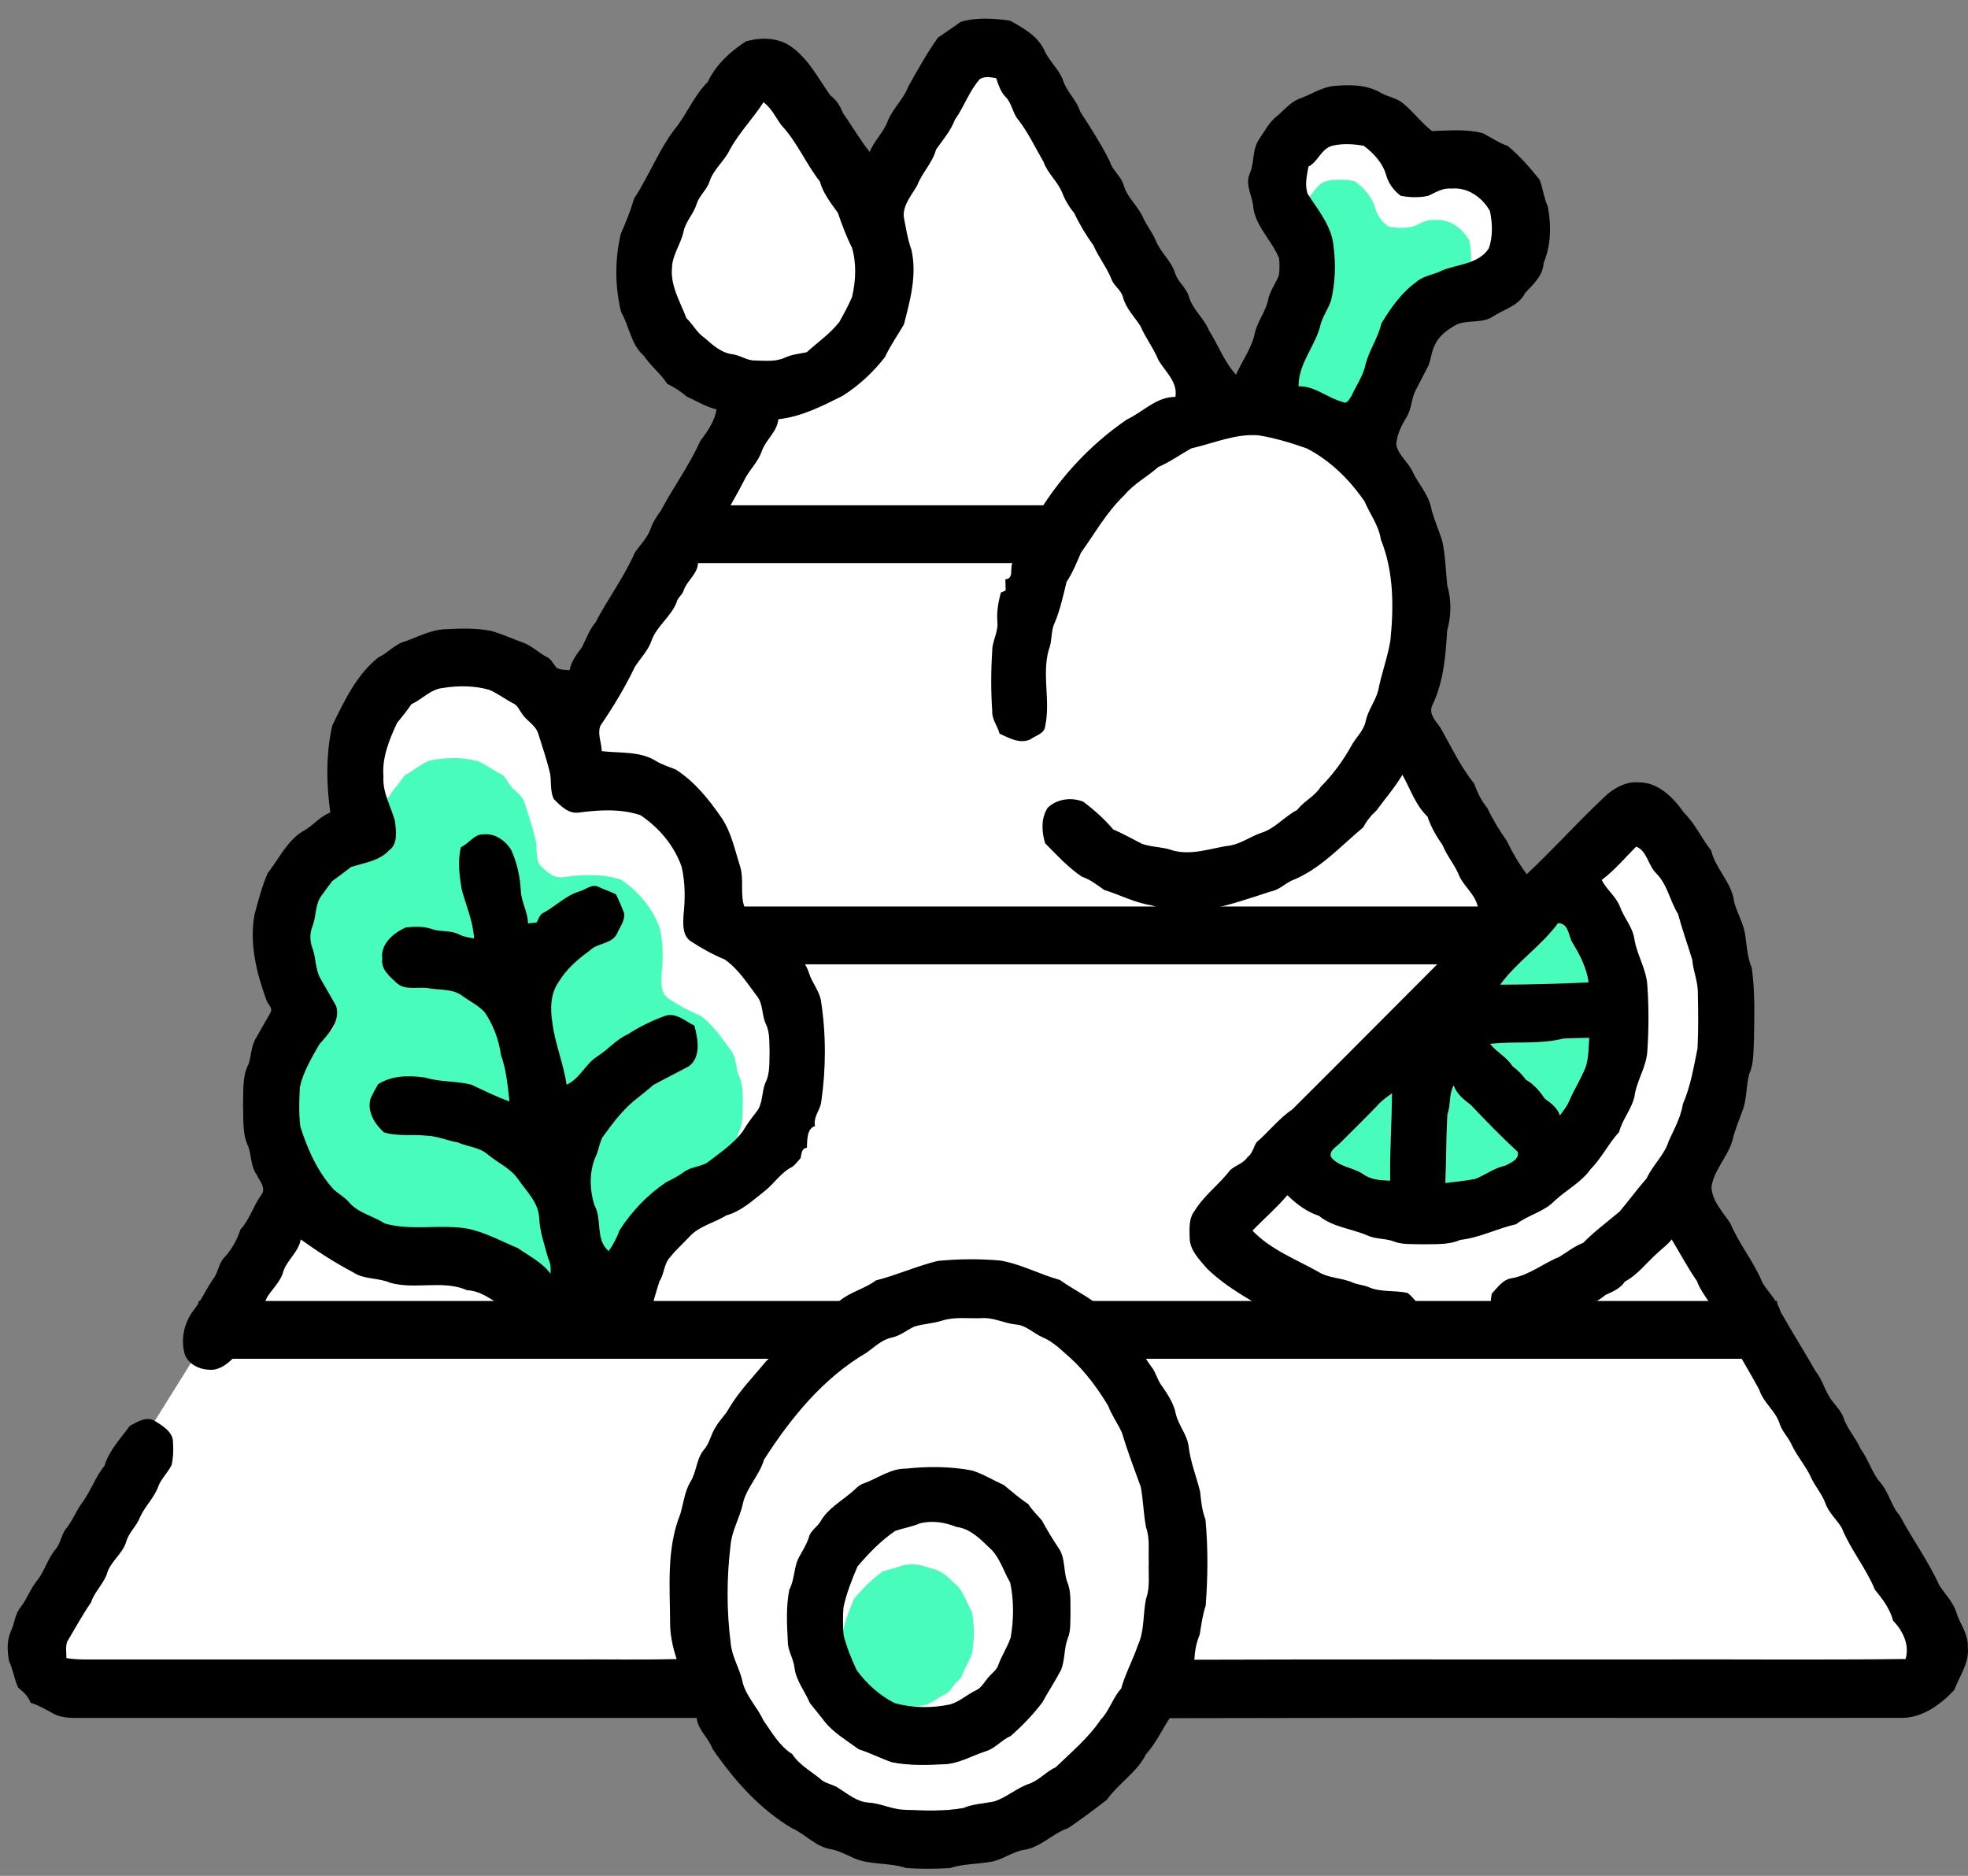 <svg width="64" height="61" viewBox="0 0 64 61" fill="none" xmlns="http://www.w3.org/2000/svg">
<rect x="0" y="0" width="64" height="61" fill="#808080" stroke="none"/>
<path d="M38.195 55.142L62.602 54.811V52.492L56.182 42.247L54.672 38.045L55.899 34.741L56.182 31.2L54.672 27.565L53.444 26.384L49.242 29.548L45.513 23.693L46.126 20.058L45.229 16.989L44.757 12.555L46.41 10.286L48.062 9.577L48.817 7.689V6.231L46.41 5.234L44.757 4.107L42.916 3.865L41.405 5.234L42.397 7.689L41.688 10.05L40.461 12.929H39.139L33.946 2.921L31.774 1.746L29.461 4.107L27.95 6.231L25.684 3.257L24.457 2.17L21.907 5.901L20.633 8.589L22.474 11.613L24.834 12.555L23.796 14.491L17.753 23.697L17.186 21.858H14.07L12.276 22.661L10.246 27.759L9.019 29.645V33.939L9.538 38.989L3.731 48.293L1.039 53.203L2.551 55.142H21.954L29.46 56.366L38.195 55.142Z" fill="white"/>
<path d="M43.134 5.89C43.434 5.82 43.754 5.837 44.055 5.891C44.355 6.111 44.623 6.405 44.723 6.77C44.791 7.011 44.952 7.226 45.154 7.37C45.419 7.418 45.695 7.427 45.96 7.368C46.178 7.272 46.389 7.128 46.641 7.156C47.12 7.105 47.559 7.413 47.782 7.819C47.859 8.18 47.873 8.573 47.748 8.925C47.441 9.379 46.853 9.385 46.387 9.565C46.134 9.701 45.825 9.719 45.605 9.914C45.168 10.23 45.216 10.748 44.94 11.203C44.837 11.655 44.547 12.036 44.453 12.489C44.372 12.797 44.183 13.06 44.055 13.347C43.995 13.425 43.93 13.6 43.802 13.523C43.35 13.407 42.148 12.899 41.658 12.912C41.651 12.221 42.178 11.705 42.316 11.054C42.392 10.817 42.542 10.61 42.619 10.374C42.74 9.859 43.235 9.402 43.169 8.879C43.123 8.278 42.716 7.797 42.401 7.31C42.312 7.05 42.378 6.769 42.425 6.507C42.715 6.358 42.801 5.974 43.134 5.89Z" fill="#48FDBC"/>
<path d="M13.167 25.205C13.502 25.048 13.763 24.735 14.148 24.702C14.614 24.626 15.099 24.631 15.554 24.759C15.814 24.87 16.041 25.046 16.293 25.176C16.427 25.235 16.478 25.381 16.56 25.492C16.697 25.71 16.962 25.831 17.052 26.081C17.183 26.499 17.325 26.914 17.426 27.34C17.465 27.594 17.422 27.875 17.536 28.109C17.74 28.313 17.976 28.564 18.293 28.527C18.924 28.442 19.582 28.402 20.195 28.605C20.762 28.986 21.228 29.534 21.457 30.186C21.571 30.674 21.57 31.181 21.514 31.677C21.501 31.958 21.479 32.314 21.754 32.483C22.078 32.693 22.419 32.883 22.778 33.029C23.205 33.328 23.481 33.777 23.793 34.187C23.959 34.429 23.918 34.745 24.039 35.006C24.168 35.264 24.143 35.563 24.155 35.844C24.143 36.171 24.179 36.523 24.022 36.824C23.908 37.113 23.955 37.461 23.748 37.712C23.601 37.898 23.457 38.09 23.336 38.296C23.042 38.699 22.618 38.97 22.23 39.272C22.002 39.396 21.721 39.397 21.514 39.56C21.35 39.678 21.172 39.773 20.99 39.859C20.414 40.245 20.365 40.394 19.993 40.978C19.914 41.204 19.357 40.525 19.221 40.722C18.802 40.37 19.028 39.755 18.784 39.312C18.622 38.809 18.619 38.227 18.856 37.745C18.915 37.575 18.948 37.396 19.028 37.234C19.317 36.837 19.613 36.435 19.993 36.116C20.192 35.956 20.394 35.798 20.586 35.631C20.948 35.432 21.319 35.248 21.683 35.053C22.066 34.76 21.956 34.209 21.85 33.806C21.565 33.674 21.314 33.41 20.972 33.5C20.561 33.647 20.164 33.84 19.797 34.078C19.445 34.236 19.544 34.849 19.221 35.053C18.851 35.286 18.334 35.437 17.928 35.62C17.837 34.971 17.571 34.362 17.493 33.711C17.423 33.295 17.432 32.827 17.684 32.47C17.92 32.076 17.956 31.494 18.324 31.229C18.559 30.987 19.046 30.954 19.221 30.643C19.308 30.429 19.731 30.592 19.691 30.347C19.616 30.154 19.535 29.962 19.442 29.778C19.27 29.691 19.083 29.637 18.91 29.551C18.702 29.447 18.517 29.639 18.324 29.689C17.906 29.814 17.597 30.142 17.22 30.346C17.098 30.398 17.072 30.539 17.011 30.643C16.922 30.651 16.833 30.661 16.745 30.672C16.742 30.322 16.539 30.019 16.525 29.671C16.504 29.235 16.405 28.806 16.227 28.409C16.044 28.131 15.734 27.9 15.387 27.94C15.095 27.922 15.631 28.494 15.382 28.6C15.275 29.038 15.476 29.252 15.554 29.689C15.688 30.18 15.889 30.497 15.918 31.011C15.764 30.978 14.776 31.086 14.635 31.011C14.388 30.881 14.096 30.935 13.834 30.856C13.568 30.757 13.274 30.765 12.997 30.796C12.623 30.963 12.854 30.666 12.918 31.122C12.869 31.452 13.154 31.67 13.365 31.871C13.642 32.111 14.031 31.966 14.36 32.029C14.703 32.09 15.094 32.037 15.382 32.269C15.608 32.426 15.859 32.554 16.053 32.754C16.324 33.149 16.943 35.217 17.011 35.691C17.176 36.146 16.121 35.653 16.178 36.131C15.776 35.99 15.396 35.798 15.011 35.619C14.546 35.498 14.053 35.544 13.594 35.4C13.102 35.33 13.161 35.414 12.727 35.691C13.247 35.777 13.229 36.116 12.479 36.116C12.366 36.511 12.382 36.204 12.666 36.458C13.091 36.592 13.544 36.511 13.98 36.562C14.307 36.571 14.606 36.713 14.925 36.767C15.238 36.903 15.656 37.148 15.918 37.388C16.223 37.638 16.606 37.8 16.834 38.136C17.088 38.508 17.669 39.096 17.684 39.577C17.705 40.002 17.997 41.083 18.106 41.49C18.669 41.261 18.863 41.869 18.846 42.028C18.585 41.676 16.783 40.875 16.433 40.63C15.921 40.417 15.428 40.139 14.879 40.032C14.043 39.891 13.172 40.11 12.349 39.874C11.989 39.64 11.532 39.555 11.248 39.216C11.118 39.066 10.942 38.971 10.796 38.843C10.292 38.297 9.984 37.604 9.762 36.903C9.713 36.501 9.081 35.996 9.505 35.571C9.61 35.099 9.524 34.494 9.762 34.078C10.043 33.754 11.002 33.675 10.86 33.204C10.706 32.935 10.555 32.664 10.399 32.397C10.215 32.106 10.249 31.746 10.134 31.431C10.048 31.217 9.59 30.436 9.677 30.223C9.798 29.913 9.748 29.54 9.965 29.27C10.073 29.125 10.175 28.977 10.287 28.836C10.48 28.697 10.672 28.556 10.86 28.409C11.26 28.28 11.213 28.082 11.517 27.758C11.804 27.556 11.734 27.157 11.704 26.856C11.579 26.404 12.279 26.657 12.311 26.173C12.261 25.591 12.488 26.294 12.727 25.778C12.879 25.59 13.032 25.404 13.167 25.205Z" fill="#48FDBC"/>
<path d="M50.666 30.023C50.999 30.036 50.998 30.383 51.11 30.618C51.359 31.029 51.595 31.466 51.658 31.95C50.701 31.996 49.743 32.02 48.785 32.024C49.326 31.281 50.124 30.767 50.666 30.023Z" fill="#48FDBC"/>
<path d="M48.457 33.938C49.25 33.849 50.063 33.963 50.84 33.767C51.119 33.749 51.399 33.749 51.679 33.742C51.661 34.051 51.662 34.364 51.573 34.663C51.426 35.059 51.19 35.413 51.025 35.802C50.953 35.973 50.832 36.115 50.726 36.266C50.647 36.019 50.444 35.865 50.242 35.723C50.073 35.481 49.885 35.25 49.623 35.104C49.499 34.935 49.353 34.788 49.185 34.663C49.001 34.364 48.674 34.21 48.457 33.938Z" fill="#48FDBC"/>
<path d="M47.071 36.228C47.185 35.924 47.114 35.581 47.274 35.293C47.371 35.576 47.603 35.756 47.831 35.929C48.326 36.45 48.824 36.967 49.355 37.453C49.418 37.694 49.127 37.81 48.952 37.9C48.594 37.972 48.305 38.204 47.972 38.334C47.651 38.393 47.327 38.429 47.004 38.467C47.036 37.721 47.026 36.974 47.071 36.228Z" fill="#48FDBC"/>
<path d="M44.758 35.982C44.903 35.812 45.083 35.675 45.268 35.551C45.259 36.495 45.192 37.439 45.209 38.385C44.908 38.378 44.59 38.361 44.338 38.178C44.005 37.95 43.543 37.947 43.285 37.617C43.219 37.402 43.45 37.304 43.57 37.175C43.967 36.778 44.368 36.385 44.758 35.982Z" fill="#48FDBC"/>
<path d="M30.65 42.938C31.055 42.813 31.487 42.88 31.904 42.864C32.294 42.828 32.644 43.026 33.025 43.068C33.368 43.088 33.607 43.36 33.91 43.487C34.266 43.637 34.535 43.923 34.823 44.171C35.304 44.617 35.696 45.15 36.035 45.709C36.15 46.013 36.338 46.28 36.478 46.571C36.658 47.172 36.882 47.76 37.096 48.348C37.179 48.784 37.183 49.232 37.269 49.667C37.401 50.029 37.339 50.422 37.356 50.8C37.339 51.194 37.407 51.606 37.268 51.986C37.162 52.487 37.225 53.031 37.001 53.504C36.84 53.981 36.593 54.424 36.458 54.91C36.179 55.211 36.083 55.629 35.795 55.922C35.397 56.515 34.843 56.974 34.333 57.469C34.019 57.61 33.793 57.893 33.466 58.007C33.061 58.145 32.736 58.452 32.329 58.581C31.993 58.651 31.643 58.661 31.324 58.795C30.697 58.907 30.054 58.879 29.421 58.851C29.02 58.847 28.659 58.646 28.261 58.62C27.883 58.604 27.59 58.351 27.286 58.16C27.122 58.037 26.907 58.018 26.741 57.902C26.409 57.616 26.004 57.412 25.757 57.037C25.341 56.776 25.097 56.33 24.82 55.94C24.61 55.479 24.21 55.109 24.125 54.596C24.02 54.211 23.806 53.856 23.764 53.454C23.627 52.39 23.627 51.309 23.756 50.244C23.796 49.794 24.031 49.396 24.141 48.963C24.24 48.406 24.686 48.002 24.845 47.465C25.712 46.111 26.771 44.808 28.18 43.985C28.441 43.801 28.678 43.558 29.003 43.493C29.271 43.435 29.484 43.256 29.725 43.139C30.027 43.043 30.35 43.039 30.65 42.938ZM29.46 47.75C28.953 47.746 28.544 48.068 28.085 48.231C27.922 48.284 27.812 48.423 27.683 48.528C27.335 48.823 26.914 49.059 26.682 49.466C26.575 49.656 26.354 49.762 26.302 49.984C26.238 50.196 26.117 50.382 26.012 50.576C25.801 50.913 25.854 51.339 25.666 51.688C25.557 52.24 25.587 52.811 25.617 53.369C25.616 53.673 25.801 53.927 25.835 54.224C25.887 54.652 26.175 54.99 26.337 55.378C26.497 55.577 26.66 55.775 26.818 55.978C27.119 56.355 27.544 56.594 27.926 56.878C28.299 56.993 28.644 57.178 29.014 57.301C29.558 57.408 30.117 57.392 30.669 57.365C31.157 57.357 31.583 57.095 32.035 56.947C32.356 56.859 32.565 56.575 32.865 56.444C33.241 56.114 33.591 55.753 33.894 55.354C34.091 54.994 34.318 54.653 34.508 54.289C34.633 53.962 34.597 53.597 34.722 53.27C34.825 53.021 34.8 52.743 34.81 52.48C34.799 52.131 34.845 51.764 34.703 51.434C34.574 51.07 34.649 50.641 34.413 50.318C34.221 50.031 34.044 49.736 33.879 49.434C33.729 49.26 33.56 49.1 33.437 48.904C33.155 48.721 32.904 48.498 32.645 48.286C32.304 48.131 31.979 47.931 31.622 47.814C30.913 47.675 30.179 47.675 29.46 47.75Z" fill="white"/>
<path d="M29.343 50.907C29.646 50.832 29.966 50.881 30.252 50.998C30.582 51.038 30.824 51.275 31.051 51.496C31.331 51.724 31.419 52.091 31.598 52.391C31.695 52.843 31.688 53.317 31.61 53.772C31.528 54.004 31.391 54.214 31.304 54.446C31.263 54.587 31.129 54.665 31.042 54.776C30.947 54.887 30.876 55.03 30.736 55.093C30.513 55.195 30.331 55.377 30.092 55.443C29.635 55.539 29.153 55.536 28.701 55.409C28.325 55.216 28.006 54.928 27.757 54.588C27.62 54.305 27.504 54.013 27.426 53.71C27.406 53.477 27.405 53.241 27.424 53.008C27.5 52.655 27.633 52.318 27.775 51.987C28.056 51.658 28.36 51.341 28.719 51.097C28.925 51.027 29.143 50.994 29.343 50.907Z" fill="#48FDBC"/>
<path d="M31.236 0.713C31.755 0.557 32.323 0.596 32.854 0.673C33.278 0.915 33.748 1.166 33.962 1.633C34.116 1.991 34.441 2.246 34.571 2.616C34.692 2.991 35.013 3.253 35.129 3.631C35.469 4.156 35.808 4.682 36.087 5.241C36.172 5.542 36.461 5.725 36.544 6.025C36.656 6.429 37.01 6.697 37.173 7.075C37.292 7.333 37.474 7.557 37.585 7.821C37.736 8.202 38.08 8.471 38.208 8.866C38.293 9.166 38.581 9.35 38.664 9.649C38.786 10.072 39.164 10.354 39.324 10.759C39.624 11.232 39.811 11.766 40.196 12.184C40.399 11.726 40.713 11.314 40.811 10.816C40.899 10.438 41.164 10.13 41.24 9.748C41.296 9.455 41.491 9.218 41.592 8.941C41.615 8.761 41.613 8.579 41.597 8.401C41.357 7.8 40.795 7.339 40.749 6.665C40.704 6.334 40.502 6.012 40.631 5.673C40.803 5.301 40.712 4.849 40.959 4.509C41.134 4.251 41.281 3.963 41.535 3.77C41.776 3.567 41.982 3.3 42.292 3.196C42.658 3.063 42.995 2.828 43.393 2.795C43.889 2.752 44.42 2.747 44.869 2.999C45.116 3.151 45.426 3.179 45.647 3.377C45.974 3.65 46.234 4.001 46.569 4.262C47.117 4.246 47.681 4.19 48.221 4.331C48.491 4.471 48.745 4.646 49.036 4.748C49.423 5.069 49.757 5.454 50.072 5.847C50.175 6.132 50.209 6.438 50.335 6.717C50.452 7.324 50.44 7.976 50.199 8.554C50.176 8.97 49.86 9.247 49.596 9.528C49.396 9.939 48.932 10.05 48.574 10.278C48.222 10.531 47.751 10.389 47.368 10.554C47.094 10.709 46.812 10.899 46.675 11.192C46.557 11.403 46.541 11.651 46.459 11.876C46.323 12.147 46.179 12.413 46.041 12.684C45.893 12.96 45.913 13.295 45.742 13.561C45.578 13.835 45.425 14.13 45.406 14.456C45.479 14.821 45.816 15.038 45.953 15.371C46.144 15.759 46.461 16.092 46.544 16.526C46.63 16.884 46.784 17.221 46.897 17.57C47.004 18.053 47.016 18.549 47.065 19.038C47.206 19.513 47.197 20.029 47.062 20.504C47.013 21.32 46.948 22.147 46.596 22.898C46.432 23.193 46.68 23.437 46.841 23.66C47.193 24.277 47.492 24.927 47.941 25.482C48.042 25.772 48.178 26.044 48.373 26.284C48.547 26.655 48.762 27.003 48.997 27.338C49.182 27.719 49.395 28.088 49.65 28.427C50.551 27.587 51.371 26.66 52.277 25.822C52.562 25.59 52.916 25.403 53.296 25.442C53.941 25.437 54.42 25.945 54.768 26.433C55.131 26.789 55.334 27.264 55.648 27.658C55.793 28.262 56.319 28.695 56.393 29.32C56.492 29.707 56.722 30.055 56.762 30.458C56.811 30.799 56.829 31.149 56.967 31.47C57.08 32.248 57.05 33.041 57.04 33.825C57.014 34.194 57.045 34.582 56.883 34.925C56.791 35.282 56.807 35.659 56.703 36.014C56.577 36.377 56.42 36.729 56.334 37.104C56.174 37.634 55.735 38.048 55.656 38.606C55.685 39.072 56.029 39.41 56.27 39.78C56.562 40.464 57.045 41.044 57.326 41.733C57.523 42.041 57.802 42.298 57.906 42.659C58.276 43.31 58.676 43.947 59.049 44.6C59.284 44.889 59.353 45.272 59.588 45.562C59.715 45.731 59.87 45.886 59.947 46.089C60.07 46.466 60.353 46.758 60.51 47.12C60.769 47.467 60.874 47.904 61.165 48.229C61.433 48.545 61.504 48.977 61.783 49.287C62.19 50.053 62.707 50.76 63.068 51.552C63.252 51.844 63.515 52.091 63.62 52.429C63.731 52.805 64.014 53.133 63.993 53.543C64.057 54.062 63.725 54.495 63.553 54.958C63.094 55.445 62.484 55.888 61.783 55.863C53.868 55.87 45.952 55.852 38.036 55.873C37.784 56.266 37.581 56.695 37.269 57.045C36.975 57.638 36.375 57.988 36 58.522C35.587 58.844 35.167 59.156 34.735 59.449C34.218 59.623 33.839 60.084 33.284 60.157C32.876 60.231 32.54 60.527 32.12 60.557C31.709 60.623 31.285 60.617 30.888 60.749C30.417 60.774 29.944 60.779 29.473 60.747C28.878 60.545 28.201 60.672 27.64 60.362C27.436 60.276 27.237 60.169 27.016 60.133C26.519 60.051 26.184 59.635 25.736 59.44C24.688 58.81 23.862 57.876 23.176 56.876C23.041 56.515 22.703 56.26 22.653 55.865C16.041 55.863 9.431 55.863 2.819 55.865C2.455 55.857 2.061 55.905 1.729 55.72C1.489 55.59 1.254 55.45 0.993 55.37C0.922 55.158 0.754 55.016 0.59 54.877C0.461 54.602 0.427 54.291 0.293 54.017C0.233 53.686 0.216 53.317 0.371 53.008C0.482 52.765 0.488 52.477 0.668 52.268C0.879 51.997 0.987 51.664 1.206 51.398C1.45 51.091 1.545 50.699 1.794 50.396C1.979 50.196 1.985 49.901 2.16 49.695C2.361 49.444 2.476 49.139 2.663 48.879C2.949 48.498 3.097 48.034 3.399 47.664C3.549 47.164 3.92 46.783 4.221 46.369C4.462 46.238 4.759 46.044 5.033 46.206C5.292 46.368 5.637 46.568 5.627 46.918C5.642 47.157 5.635 47.401 5.582 47.637C5.462 47.889 5.238 48.083 5.142 48.351C5.005 48.717 4.706 48.991 4.548 49.348C4.44 49.632 4.188 49.835 4.105 50.132C3.985 50.538 3.583 50.78 3.474 51.189C3.352 51.521 3.071 51.767 2.96 52.108C2.678 52.52 2.438 52.959 2.183 53.388C2.126 53.559 2.161 53.743 2.16 53.92C2.554 53.981 2.952 53.961 3.349 53.963C8.418 53.963 13.486 53.963 18.554 53.963C19.704 53.956 20.855 53.978 22.005 53.95C21.876 53.561 21.788 53.157 21.792 52.745C21.784 51.572 21.675 50.35 22.123 49.237C22.23 48.882 22.262 48.502 22.457 48.178C22.663 47.847 22.642 47.418 22.909 47.123C23.082 46.913 23.121 46.633 23.272 46.41C23.392 46.184 23.594 46.015 23.712 45.787C24.046 45.227 24.506 44.761 24.918 44.26C25.222 44.002 25.431 43.643 25.79 43.448C26.081 43.149 26.445 42.934 26.736 42.634C26.884 42.462 27.131 42.444 27.302 42.305C27.652 42.009 28.117 41.914 28.483 41.638C29.166 41.464 29.812 41.171 30.495 41.003C31.171 40.937 31.854 40.931 32.53 40.991C33.203 41.105 33.81 41.44 34.465 41.621C34.994 42.002 35.623 42.257 36.056 42.761C36.238 42.995 36.504 43.146 36.645 43.414C37.002 43.688 37.19 44.104 37.453 44.459C37.59 44.63 37.632 44.853 37.758 45.03C37.962 45.324 38.172 45.626 38.239 45.984C38.329 46.359 38.615 46.661 38.656 47.049C38.717 47.549 38.908 48.018 39.028 48.505C39.061 48.811 39.089 49.121 39.202 49.411C39.289 50.343 39.28 51.284 39.209 52.217C39.106 52.521 39.067 52.839 39.014 53.156C38.906 53.414 38.855 53.69 38.84 53.971C43.777 53.953 48.713 53.968 53.65 53.963C56.423 53.953 59.197 53.983 61.97 53.948C62.108 53.486 61.878 53.026 61.562 52.699C61.462 52.314 61.222 51.999 60.974 51.697C60.682 50.989 60.18 50.39 59.893 49.683C59.729 49.407 59.468 49.193 59.363 48.884C59.257 48.598 59.055 48.365 58.919 48.096C58.748 47.697 58.448 47.372 58.265 46.981C58.163 46.744 57.965 46.562 57.881 46.317C57.758 45.886 57.345 45.621 57.213 45.194C56.958 44.721 56.68 44.26 56.414 43.792C56.255 43.34 55.846 43.029 55.711 42.567C55.552 42.255 55.302 41.995 55.186 41.66C54.885 41.223 54.636 40.758 54.364 40.305C54.238 40.469 54.068 40.589 53.918 40.73C53.557 41.044 53.27 41.447 52.841 41.676C52.69 41.906 52.446 42.001 52.208 42.111C51.818 42.436 51.334 42.607 50.909 42.878C50.65 43.055 50.319 43.06 50.053 43.223C49.776 43.33 49.493 43.522 49.184 43.427C48.961 43.292 48.75 43.139 48.553 42.971C48.447 42.684 48.458 42.366 48.513 42.069C48.702 41.865 48.878 41.599 49.178 41.563C49.742 41.46 50.191 41.081 50.712 40.87C50.967 40.713 51.202 40.525 51.485 40.416C51.85 40.043 52.276 39.733 52.674 39.394C52.972 39.038 53.247 38.664 53.552 38.314C53.748 37.881 54.133 37.559 54.27 37.097C54.452 36.706 54.661 36.325 54.731 35.893C54.981 35.319 55.08 34.7 55.204 34.092C55.234 33.502 55.228 32.91 55.215 32.319C55.227 31.937 55.063 31.584 55.032 31.206C54.881 30.711 54.704 30.223 54.571 29.723C54.304 29.294 54.227 28.765 53.861 28.4C53.597 28.147 53.564 27.664 53.208 27.532C52.84 27.899 52.505 28.302 52.088 28.616C52.247 28.932 52.553 29.149 52.682 29.484C52.811 29.85 53.1 30.149 53.152 30.543C53.235 31.063 53.547 31.523 53.573 32.056C53.622 32.764 53.619 33.477 53.572 34.185C53.54 34.706 53.219 35.147 53.153 35.659C53.059 36.071 52.76 36.399 52.655 36.81C52.309 37.187 52.087 37.655 51.729 38.018C51.424 38.449 50.936 38.695 50.556 39.05C50.209 39.412 49.697 39.507 49.306 39.809C48.692 39.947 48.121 40.249 47.491 40.319C47.092 40.494 46.649 40.451 46.224 40.462C45.913 40.45 45.587 40.482 45.294 40.358C45.023 40.266 44.724 40.297 44.463 40.173C43.94 39.949 43.347 39.907 42.894 39.538C42.496 39.405 42.163 39.158 41.866 38.865C41.518 39.277 41.105 39.63 40.731 40.019C41.32 40.636 42.136 40.945 42.868 41.355C43.21 41.574 43.637 41.545 44 41.712C44.16 41.775 44.335 41.786 44.495 41.85C44.896 42.032 45.35 41.95 45.771 42.044C45.965 42.18 46.083 42.407 46.282 42.544C46.303 42.773 46.34 43.012 46.266 43.236C46.006 43.569 45.646 43.974 45.174 43.862C44.827 43.718 44.442 43.743 44.092 43.609C43.65 43.501 43.165 43.538 42.765 43.291C42.41 43.081 41.98 43.064 41.635 42.838C40.811 42.357 39.943 41.922 39.252 41.251C39.013 40.968 38.711 40.679 38.689 40.286C38.683 39.976 38.648 39.622 38.856 39.365C39.163 38.864 39.65 38.518 40.002 38.053C40.179 37.893 40.427 37.837 40.57 37.631C40.735 37.511 40.76 37.301 40.867 37.141C41.267 36.8 41.585 36.374 42.025 36.079C44.053 34.06 46.066 32.026 48.092 30.005C48.193 29.823 48.102 29.619 48.046 29.441C47.951 29.074 47.628 28.837 47.465 28.505C47.326 28.14 47.058 27.845 46.913 27.482C46.71 27.193 46.534 26.891 46.423 26.555C46.028 26.179 45.867 25.656 45.606 25.195C45.361 25.609 45.044 25.972 44.761 26.359C44.587 26.515 44.442 26.697 44.333 26.904C43.589 27.522 42.915 28.285 41.988 28.643C41.76 28.761 41.568 28.952 41.306 28.995C40.656 29.207 40.007 29.433 39.337 29.563C38.71 29.577 38.054 29.655 37.453 29.441C36.912 29.359 36.424 29.1 35.908 28.939C35.676 28.775 35.453 28.599 35.18 28.507C34.732 28.204 34.363 27.802 33.987 27.42C33.875 27.046 33.848 26.611 34.069 26.27C34.369 25.974 34.856 25.914 35.237 26.075C35.586 26.34 35.916 26.637 36.202 26.971C36.522 27.11 36.826 27.28 37.136 27.439C37.469 27.558 37.836 27.537 38.169 27.664C38.805 27.822 39.419 27.567 40.044 27.488C40.387 27.415 40.675 27.201 41.004 27.087C41.462 26.952 41.767 26.551 42.186 26.338C42.403 26.049 42.752 25.902 42.946 25.592C43.346 25.189 43.688 24.725 43.962 24.225C44.109 23.962 44.356 23.754 44.413 23.445C44.491 23.093 44.723 22.803 44.819 22.46C44.922 21.91 45.125 21.385 45.216 20.831C45.327 19.733 45.328 18.586 44.907 17.548C44.839 17.09 44.552 16.719 44.374 16.303C43.89 15.599 43.266 14.98 42.502 14.584C41.987 14.402 41.465 14.241 40.925 14.156C40.17 14.096 39.465 14.417 38.743 14.58C38.383 14.779 38.048 15.023 37.669 15.186C37.306 15.507 36.865 15.736 36.553 16.114C35.987 16.655 35.604 17.346 35.151 17.977C35.014 18.303 34.88 18.627 34.685 18.924C34.576 19.365 34.482 19.809 34.308 20.232C34.163 20.512 34.226 20.844 34.105 21.133C33.879 21.941 34.166 22.794 33.991 23.605C33.971 23.862 33.687 23.909 33.515 24.04C33.167 24.203 32.821 24.001 32.506 23.857C32.441 23.61 32.258 23.4 32.268 23.136C32.224 22.485 32.224 21.831 32.267 21.181C32.261 20.848 32.472 20.553 32.435 20.217C32.407 19.896 32.465 19.581 32.546 19.273C32.586 19.255 32.665 19.219 32.704 19.201C32.7 19.08 32.697 18.959 32.695 18.838C32.976 18.817 32.84 18.499 32.921 18.316C33.083 17.837 33.409 17.434 33.602 16.968C34.348 15.649 35.395 14.499 36.645 13.642C37.176 13.396 37.596 12.905 38.225 12.906C38.307 12.423 37.894 12.086 37.673 11.711C37.515 11.323 37.255 10.992 37.09 10.608C36.895 10.303 36.621 10.035 36.522 9.676C36.469 9.431 36.222 9.303 36.142 9.071C35.988 8.686 35.723 8.36 35.56 7.981C35.32 7.649 35.107 7.298 34.934 6.928C34.767 6.728 34.634 6.505 34.541 6.263C34.392 5.895 34.067 5.638 33.936 5.263C33.666 4.801 33.442 4.316 33.112 3.892C32.923 3.67 32.91 3.349 32.695 3.146C32.537 2.976 32.466 2.755 32.396 2.54C32.22 2.516 32.026 2.469 31.865 2.572C31.516 2.963 31.355 3.472 31.053 3.895C30.916 4.257 30.66 4.551 30.441 4.862C30.326 5.299 29.983 5.615 29.826 6.033C29.646 6.347 29.373 6.65 29.388 7.035C29.459 7.4 29.513 7.771 29.64 8.123C29.826 8.94 29.6 9.765 29.395 10.552C29.189 10.904 28.953 11.24 28.78 11.612C28.393 12.107 27.927 12.544 27.391 12.878C26.732 13.208 26.059 13.553 25.311 13.633C25.273 14.044 24.905 14.296 24.774 14.67C24.669 14.982 24.433 15.221 24.265 15.498C23.943 16.13 23.589 16.742 23.197 17.335C23.081 17.651 22.855 17.903 22.69 18.193C22.766 18.614 22.353 18.845 22.231 19.205C22.184 19.355 22.029 19.438 22.001 19.595C21.816 20.053 21.372 20.349 21.194 20.815C21.086 21.15 20.828 21.397 20.645 21.689C20.326 22.351 19.946 22.984 19.53 23.591C19.417 23.856 19.564 24.149 19.57 24.426C20.165 24.499 20.82 24.416 21.346 24.755C21.544 24.869 21.759 24.94 21.971 25.021C22.594 25.417 23.058 26.002 23.474 26.606C23.792 27.086 23.903 27.664 24.078 28.205C24.196 28.63 24.062 29.091 24.212 29.503C24.862 29.684 25.303 30.238 25.748 30.712C25.933 31.026 26.202 31.294 26.311 31.648C26.409 31.964 26.649 32.223 26.7 32.554C26.866 33.635 26.864 34.741 26.708 35.823C26.676 36.103 26.438 36.319 26.506 36.617C26.229 36.704 26.255 37.081 26.24 37.324C26.055 37.346 26.072 37.525 26.034 37.665C25.942 37.758 25.869 37.873 25.759 37.947C25.4 38.126 25.183 38.48 24.875 38.726C24.484 39.031 24.113 39.387 23.622 39.522C23.22 39.771 22.722 39.87 22.401 40.236C22.202 40.449 21.982 40.644 21.8 40.873C21.586 41.088 21.608 41.419 21.446 41.666C21.321 42.063 21.196 42.462 21.126 42.874C20.943 43.279 20.563 43.546 20.221 43.811C20.062 43.922 19.913 44.073 19.711 44.094C19.232 44.191 18.741 44.21 18.259 44.128C17.889 44.117 17.635 43.813 17.363 43.603C16.93 43.325 16.73 42.816 16.342 42.492C15.983 42.259 15.638 41.977 15.19 41.956C14.4 41.611 13.508 41.945 12.692 41.714C12.303 41.543 11.841 41.615 11.48 41.371C10.885 41.059 10.326 40.695 9.781 40.305C9.701 40.749 9.284 41.002 9.188 41.434C9.077 41.715 8.85 41.926 8.691 42.176C8.507 42.597 8.23 42.97 8.057 43.396C7.855 43.577 7.742 43.815 7.674 44.074C7.447 44.311 7.149 44.578 6.795 44.542C6.48 44.533 6.138 44.361 6.015 44.059C5.864 43.564 5.984 43.015 6.296 42.607C6.548 42.286 6.708 41.91 6.941 41.577C7.107 41.364 7.11 41.066 7.309 40.875C7.544 40.615 7.713 40.314 7.819 39.982C8.12 39.658 8.233 39.223 8.488 38.87C8.677 38.642 8.437 38.394 8.339 38.188C8.155 37.924 8.177 37.592 8.081 37.299C7.873 36.882 7.923 36.401 7.903 35.949C7.922 35.497 7.869 35.013 8.085 34.598C8.176 34.321 8.166 34.008 8.326 33.755C8.486 33.474 8.643 33.192 8.806 32.912C8.863 32.773 8.735 32.673 8.679 32.561C8.348 31.662 8.1 30.695 8.278 29.734C8.402 29.282 8.517 28.825 8.705 28.395C9.08 27.919 9.337 27.328 9.88 27.013C10.188 26.845 10.406 26.545 10.742 26.423C10.611 25.486 10.597 24.518 10.805 23.593C11.198 22.792 11.591 21.947 12.304 21.378C12.619 21.236 12.842 20.939 13.184 20.855C13.609 20.701 14.021 20.477 14.482 20.462C14.974 20.437 15.475 20.42 15.961 20.514C16.315 20.609 16.65 20.768 16.995 20.891C17.287 20.988 17.503 21.222 17.774 21.361C17.932 21.429 17.994 21.604 18.109 21.721C18.236 21.789 18.384 21.779 18.524 21.793C18.572 21.498 18.763 21.273 18.931 21.039C19.065 20.763 19.17 20.47 19.371 20.233C19.77 19.463 20.297 18.765 20.646 17.97C20.823 17.71 21.06 17.484 21.163 17.181C21.235 16.97 21.361 16.786 21.491 16.607C21.895 15.841 22.414 15.14 22.769 14.348C22.999 14.037 23.244 13.703 23.3 13.312C22.954 13.232 22.654 13.037 22.333 12.897C22.141 12.727 21.925 12.592 21.697 12.48C21.481 12.143 21.157 11.899 20.935 11.566C20.512 11.198 20.468 10.607 20.196 10.141C19.998 9.318 19.991 8.436 20.187 7.61C20.347 7.234 20.508 6.857 20.617 6.462C21.129 5.689 21.447 4.8 22.038 4.078C22.376 3.617 22.604 3.071 23.016 2.666C23.276 2.111 23.747 1.672 24.26 1.345C24.73 1.212 25.271 1.215 25.691 1.491C26.279 1.886 26.602 2.539 27.002 3.101C27.198 3.248 27.327 3.449 27.412 3.676C27.708 4.093 27.962 4.54 28.282 4.942C28.428 4.571 28.741 4.299 28.875 3.924C29.04 3.521 29.383 3.226 29.536 2.818C29.838 2.275 30.144 1.73 30.502 1.223C30.744 1.052 30.998 0.894 31.236 0.713ZM23.728 4.88C23.55 5.247 23.201 5.508 23.074 5.904C22.985 6.177 22.739 6.36 22.655 6.634C22.558 6.953 22.299 7.198 22.23 7.526C22.145 7.935 21.859 8.291 21.853 8.718C21.8 9.302 22.124 9.818 22.322 10.345C22.534 10.546 22.665 10.821 22.911 10.987C23.174 11.214 23.443 11.467 23.803 11.518C24.067 11.545 24.285 11.728 24.554 11.723C24.883 11.73 25.234 11.772 25.54 11.623C25.759 11.526 26 11.501 26.233 11.455C26.59 11.134 26.99 10.855 27.291 10.477C27.44 10.211 27.588 9.941 27.708 9.66C27.831 9.135 27.86 8.57 27.705 8.049C27.521 7.687 27.38 7.306 27.249 6.923C27.019 6.602 26.768 6.287 26.661 5.899C26.205 5.319 25.922 4.616 25.413 4.075C25.225 3.82 25.092 3.52 24.83 3.324C24.486 3.858 24.033 4.317 23.728 4.88ZM43.332 4.738C42.965 4.831 42.871 5.255 42.551 5.418C42.499 5.707 42.426 6.017 42.524 6.303C42.872 6.84 43.32 7.37 43.37 8.031C43.444 8.609 43.421 9.199 43.288 9.766C43.203 10.027 43.038 10.254 42.955 10.515C42.803 11.232 42.222 11.801 42.23 12.562C42.769 12.548 43.172 12.945 43.671 13.072C43.811 13.157 43.883 12.964 43.949 12.878C44.09 12.562 44.298 12.273 44.388 11.933C44.491 11.434 44.81 11.014 44.924 10.516C45.228 10.015 45.573 9.52 46.054 9.173C46.297 8.957 46.638 8.937 46.916 8.787C47.43 8.589 48.078 8.583 48.415 8.083C48.553 7.694 48.537 7.262 48.453 6.864C48.207 6.417 47.723 6.078 47.195 6.133C46.918 6.102 46.686 6.261 46.446 6.368C46.154 6.432 45.849 6.422 45.557 6.369C45.335 6.21 45.158 5.973 45.083 5.708C44.972 5.306 44.677 4.982 44.347 4.74C44.015 4.681 43.663 4.661 43.332 4.738ZM13.377 22.903C13.234 23.114 13.072 23.312 12.911 23.511C12.657 24.058 12.417 24.642 12.47 25.258C12.435 25.772 12.714 26.223 12.846 26.701C12.878 27.02 12.952 27.444 12.648 27.658C12.326 28.001 11.841 28.057 11.417 28.194C11.218 28.35 11.015 28.499 10.81 28.647C10.691 28.796 10.583 28.953 10.469 29.107C10.239 29.393 10.292 29.789 10.163 30.117C10.071 30.343 10.071 30.607 10.162 30.833C10.284 31.167 10.248 31.549 10.443 31.858C10.608 32.14 10.767 32.428 10.931 32.713C11.082 33.212 10.682 33.619 10.384 33.963C10.132 34.404 9.864 34.849 9.752 35.349C9.728 35.776 9.715 36.209 9.767 36.634C10.003 37.377 10.329 38.112 10.863 38.691C11.018 38.827 11.205 38.928 11.342 39.087C11.643 39.446 12.128 39.536 12.51 39.785C13.382 40.035 14.305 39.802 15.192 39.952C15.774 40.066 16.297 40.36 16.84 40.586C17.211 40.846 17.625 41.045 17.902 41.418C17.92 41.249 17.908 41.079 17.828 40.927C17.713 40.495 17.558 40.07 17.535 39.619C17.52 39.109 17.124 38.747 16.855 38.353C16.612 37.997 16.207 37.825 15.883 37.559C15.605 37.305 15.211 37.293 14.88 37.148C14.541 37.092 14.224 36.941 13.877 36.932C13.415 36.877 12.935 36.963 12.484 36.821C12.183 36.552 11.93 36.142 12.05 35.723C12.124 35.564 12.207 35.41 12.295 35.258C12.755 34.965 13.308 34.967 13.829 35.041C14.316 35.194 14.839 35.145 15.332 35.273C15.74 35.464 16.143 35.667 16.569 35.816C16.509 35.31 16.468 34.794 16.293 34.312C16.222 33.809 16.043 33.327 15.756 32.908C15.551 32.696 15.285 32.559 15.044 32.393C14.739 32.148 14.325 32.204 13.961 32.139C13.612 32.072 13.2 32.226 12.907 31.972C12.682 31.759 12.381 31.527 12.432 31.178C12.365 30.694 12.8 30.337 13.197 30.159C13.491 30.127 13.802 30.119 14.084 30.224C14.362 30.307 14.671 30.25 14.934 30.388C15.083 30.467 15.254 30.484 15.417 30.519C15.387 29.974 15.164 29.467 15.021 28.947C14.938 28.483 14.877 28.011 14.99 27.547C15.255 27.435 15.421 27.113 15.731 27.132C16.099 27.09 16.428 27.334 16.621 27.629C16.811 28.05 16.915 28.505 16.937 28.967C16.952 29.336 17.168 29.657 17.17 30.029C17.264 30.017 17.358 30.006 17.452 29.998C17.517 29.887 17.544 29.738 17.674 29.683C18.074 29.466 18.401 29.119 18.845 28.986C19.049 28.933 19.245 28.73 19.465 28.84C19.649 28.93 19.847 28.988 20.03 29.081C20.128 29.276 20.214 29.48 20.294 29.684C20.336 29.944 20.149 30.154 20.057 30.38C19.87 30.71 19.425 30.658 19.176 30.914C18.785 31.195 18.416 31.517 18.166 31.934C17.899 32.313 17.889 32.81 17.963 33.25C18.046 33.94 18.328 34.587 18.425 35.274C18.855 35.081 19.036 34.597 19.428 34.35C19.77 34.134 20.033 33.807 20.406 33.64C20.795 33.387 21.216 33.183 21.651 33.026C22.015 32.931 22.281 33.211 22.582 33.351C22.695 33.779 22.811 34.362 22.405 34.673C22.02 34.88 21.627 35.075 21.243 35.286C21.039 35.464 20.825 35.631 20.614 35.8C20.21 36.138 19.898 36.564 19.591 36.986C19.506 37.157 19.471 37.347 19.409 37.528C19.157 38.038 19.16 38.655 19.332 39.189C19.591 39.658 19.351 40.311 19.796 40.684C19.939 40.474 20.061 40.253 20.144 40.013C20.539 39.394 21.06 38.849 21.671 38.439C21.864 38.348 22.053 38.248 22.226 38.123C22.446 37.949 22.744 37.949 22.985 37.817C23.396 37.497 23.846 37.209 24.159 36.782C24.287 36.564 24.439 36.361 24.595 36.163C24.814 35.897 24.765 35.528 24.885 35.222C25.052 34.903 25.014 34.53 25.027 34.183C25.013 33.885 25.04 33.568 24.904 33.294C24.775 33.017 24.819 32.682 24.642 32.426C24.311 31.991 24.019 31.515 23.566 31.199C23.186 31.043 22.825 30.842 22.481 30.619C22.19 30.441 22.213 30.063 22.227 29.765C22.285 29.239 22.287 28.702 22.166 28.184C21.923 27.493 21.429 26.912 20.828 26.508C20.179 26.293 19.48 26.335 18.812 26.425C18.475 26.465 18.225 26.199 18.009 25.982C17.888 25.734 17.933 25.436 17.892 25.167C17.786 24.715 17.634 24.275 17.496 23.832C17.401 23.567 17.119 23.439 16.974 23.207C16.887 23.09 16.834 22.935 16.691 22.873C16.424 22.735 16.184 22.548 15.908 22.431C15.425 22.295 14.911 22.29 14.417 22.37C14.009 22.405 13.732 22.737 13.377 22.903ZM50.668 30.02C50.127 30.763 49.328 31.278 48.788 32.02C49.746 32.016 50.703 31.992 51.66 31.946C51.597 31.462 51.362 31.026 51.112 30.615C51 30.38 51.001 30.032 50.668 30.02ZM48.459 33.945C48.675 34.216 49.002 34.371 49.187 34.67C49.355 34.794 49.501 34.941 49.625 35.11C49.886 35.257 50.075 35.487 50.243 35.73C50.446 35.871 50.648 36.026 50.728 36.272C50.834 36.121 50.955 35.979 51.027 35.808C51.191 35.419 51.428 35.066 51.575 34.67C51.663 34.371 51.662 34.057 51.681 33.748C51.401 33.756 51.12 33.756 50.841 33.773C50.065 33.969 49.252 33.855 48.459 33.945ZM47.072 36.231C47.026 36.976 47.036 37.723 47.004 38.469C47.327 38.431 47.651 38.396 47.972 38.337C48.306 38.207 48.595 37.975 48.953 37.903C49.127 37.812 49.419 37.697 49.356 37.455C48.825 36.97 48.327 36.453 47.832 35.932C47.604 35.759 47.371 35.578 47.275 35.295C47.114 35.584 47.186 35.927 47.072 36.231ZM44.758 35.988C44.368 36.391 43.968 36.783 43.571 37.18C43.451 37.309 43.22 37.407 43.285 37.622C43.543 37.953 44.006 37.956 44.338 38.184C44.59 38.367 44.908 38.383 45.209 38.391C45.192 37.445 45.259 36.501 45.268 35.556C45.083 35.681 44.903 35.817 44.758 35.988ZM30.652 42.94C30.352 43.041 30.028 43.045 29.727 43.141C29.486 43.258 29.273 43.437 29.005 43.495C28.679 43.56 28.442 43.803 28.182 43.987C26.773 44.809 25.713 46.112 24.846 47.467C24.687 48.003 24.242 48.407 24.143 48.965C24.033 49.398 23.798 49.795 23.758 50.246C23.629 51.31 23.628 52.392 23.765 53.456C23.808 53.858 24.021 54.213 24.127 54.598C24.212 55.111 24.612 55.48 24.822 55.942C25.098 56.332 25.343 56.777 25.759 57.039C26.005 57.414 26.41 57.618 26.742 57.904C26.909 58.019 27.123 58.039 27.288 58.162C27.592 58.353 27.885 58.605 28.262 58.621C28.661 58.648 29.021 58.849 29.423 58.853C30.056 58.88 30.698 58.909 31.325 58.797C31.644 58.663 31.994 58.652 32.33 58.583C32.738 58.453 33.062 58.147 33.467 58.009C33.794 57.895 34.021 57.612 34.334 57.47C34.845 56.976 35.399 56.517 35.797 55.923C36.085 55.631 36.18 55.213 36.46 54.912C36.594 54.426 36.842 53.983 37.002 53.506C37.226 53.033 37.163 52.489 37.27 51.988C37.409 51.608 37.34 51.196 37.358 50.801C37.34 50.424 37.402 50.031 37.27 49.669C37.185 49.234 37.181 48.786 37.098 48.35C36.883 47.762 36.66 47.174 36.48 46.573C36.34 46.282 36.151 46.015 36.036 45.711C35.698 45.151 35.306 44.618 34.824 44.173C34.537 43.925 34.267 43.639 33.912 43.489C33.609 43.362 33.37 43.09 33.026 43.07C32.645 43.028 32.296 42.83 31.906 42.865C31.489 42.881 31.057 42.815 30.652 42.94Z" fill="black"/>
<path d="M29.463 47.757C30.181 47.682 30.915 47.682 31.625 47.821C31.981 47.938 32.306 48.138 32.648 48.293C32.907 48.504 33.158 48.728 33.44 48.911C33.563 49.107 33.732 49.266 33.882 49.441C34.046 49.743 34.223 50.038 34.415 50.325C34.652 50.648 34.577 51.077 34.706 51.441C34.847 51.771 34.801 52.138 34.813 52.487C34.802 52.75 34.828 53.028 34.724 53.277C34.6 53.604 34.636 53.969 34.51 54.296C34.32 54.66 34.093 55.001 33.896 55.361C33.594 55.76 33.244 56.121 32.868 56.451C32.567 56.582 32.359 56.865 32.038 56.954C31.585 57.102 31.16 57.364 30.671 57.372C30.119 57.399 29.561 57.415 29.016 57.308C28.647 57.185 28.301 57 27.929 56.885C27.547 56.601 27.122 56.362 26.82 55.985C26.663 55.782 26.499 55.584 26.339 55.385C26.178 54.997 25.889 54.659 25.837 54.231C25.804 53.934 25.618 53.679 25.62 53.376C25.59 52.818 25.56 52.246 25.668 51.695C25.857 51.346 25.804 50.92 26.015 50.583C26.119 50.389 26.24 50.203 26.305 49.991C26.356 49.769 26.577 49.663 26.684 49.473C26.917 49.066 27.337 48.83 27.686 48.535C27.815 48.43 27.924 48.291 28.088 48.238C28.547 48.075 28.955 47.753 29.463 47.757ZM29.923 49.535C29.663 49.648 29.38 49.691 29.113 49.782C28.647 50.099 28.252 50.511 27.887 50.938C27.703 51.368 27.53 51.805 27.431 52.263C27.406 52.566 27.408 52.872 27.435 53.175C27.535 53.568 27.687 53.948 27.863 54.315C28.188 54.757 28.602 55.131 29.09 55.381C29.677 55.546 30.302 55.55 30.896 55.425C31.206 55.34 31.443 55.104 31.732 54.971C31.914 54.89 32.006 54.703 32.13 54.559C32.243 54.415 32.416 54.314 32.47 54.13C32.582 53.83 32.76 53.557 32.867 53.256C32.968 52.665 32.977 52.049 32.851 51.462C32.619 51.073 32.505 50.596 32.141 50.3C31.847 50.013 31.532 49.705 31.103 49.654C30.732 49.502 30.317 49.438 29.923 49.535Z" fill="black"/>
<path d="M22.189 17.371H34.194" stroke="black" stroke-width="1.88"/>
<path d="M6.459 43.246H27.571" stroke="black" stroke-width="1.88"/>
<path d="M35.438 43.246H57.792" stroke="black" stroke-width="1.88"/>
<path d="M23.846 30.418L48.27 30.418" stroke="black" stroke-width="1.88"/>
</svg>
